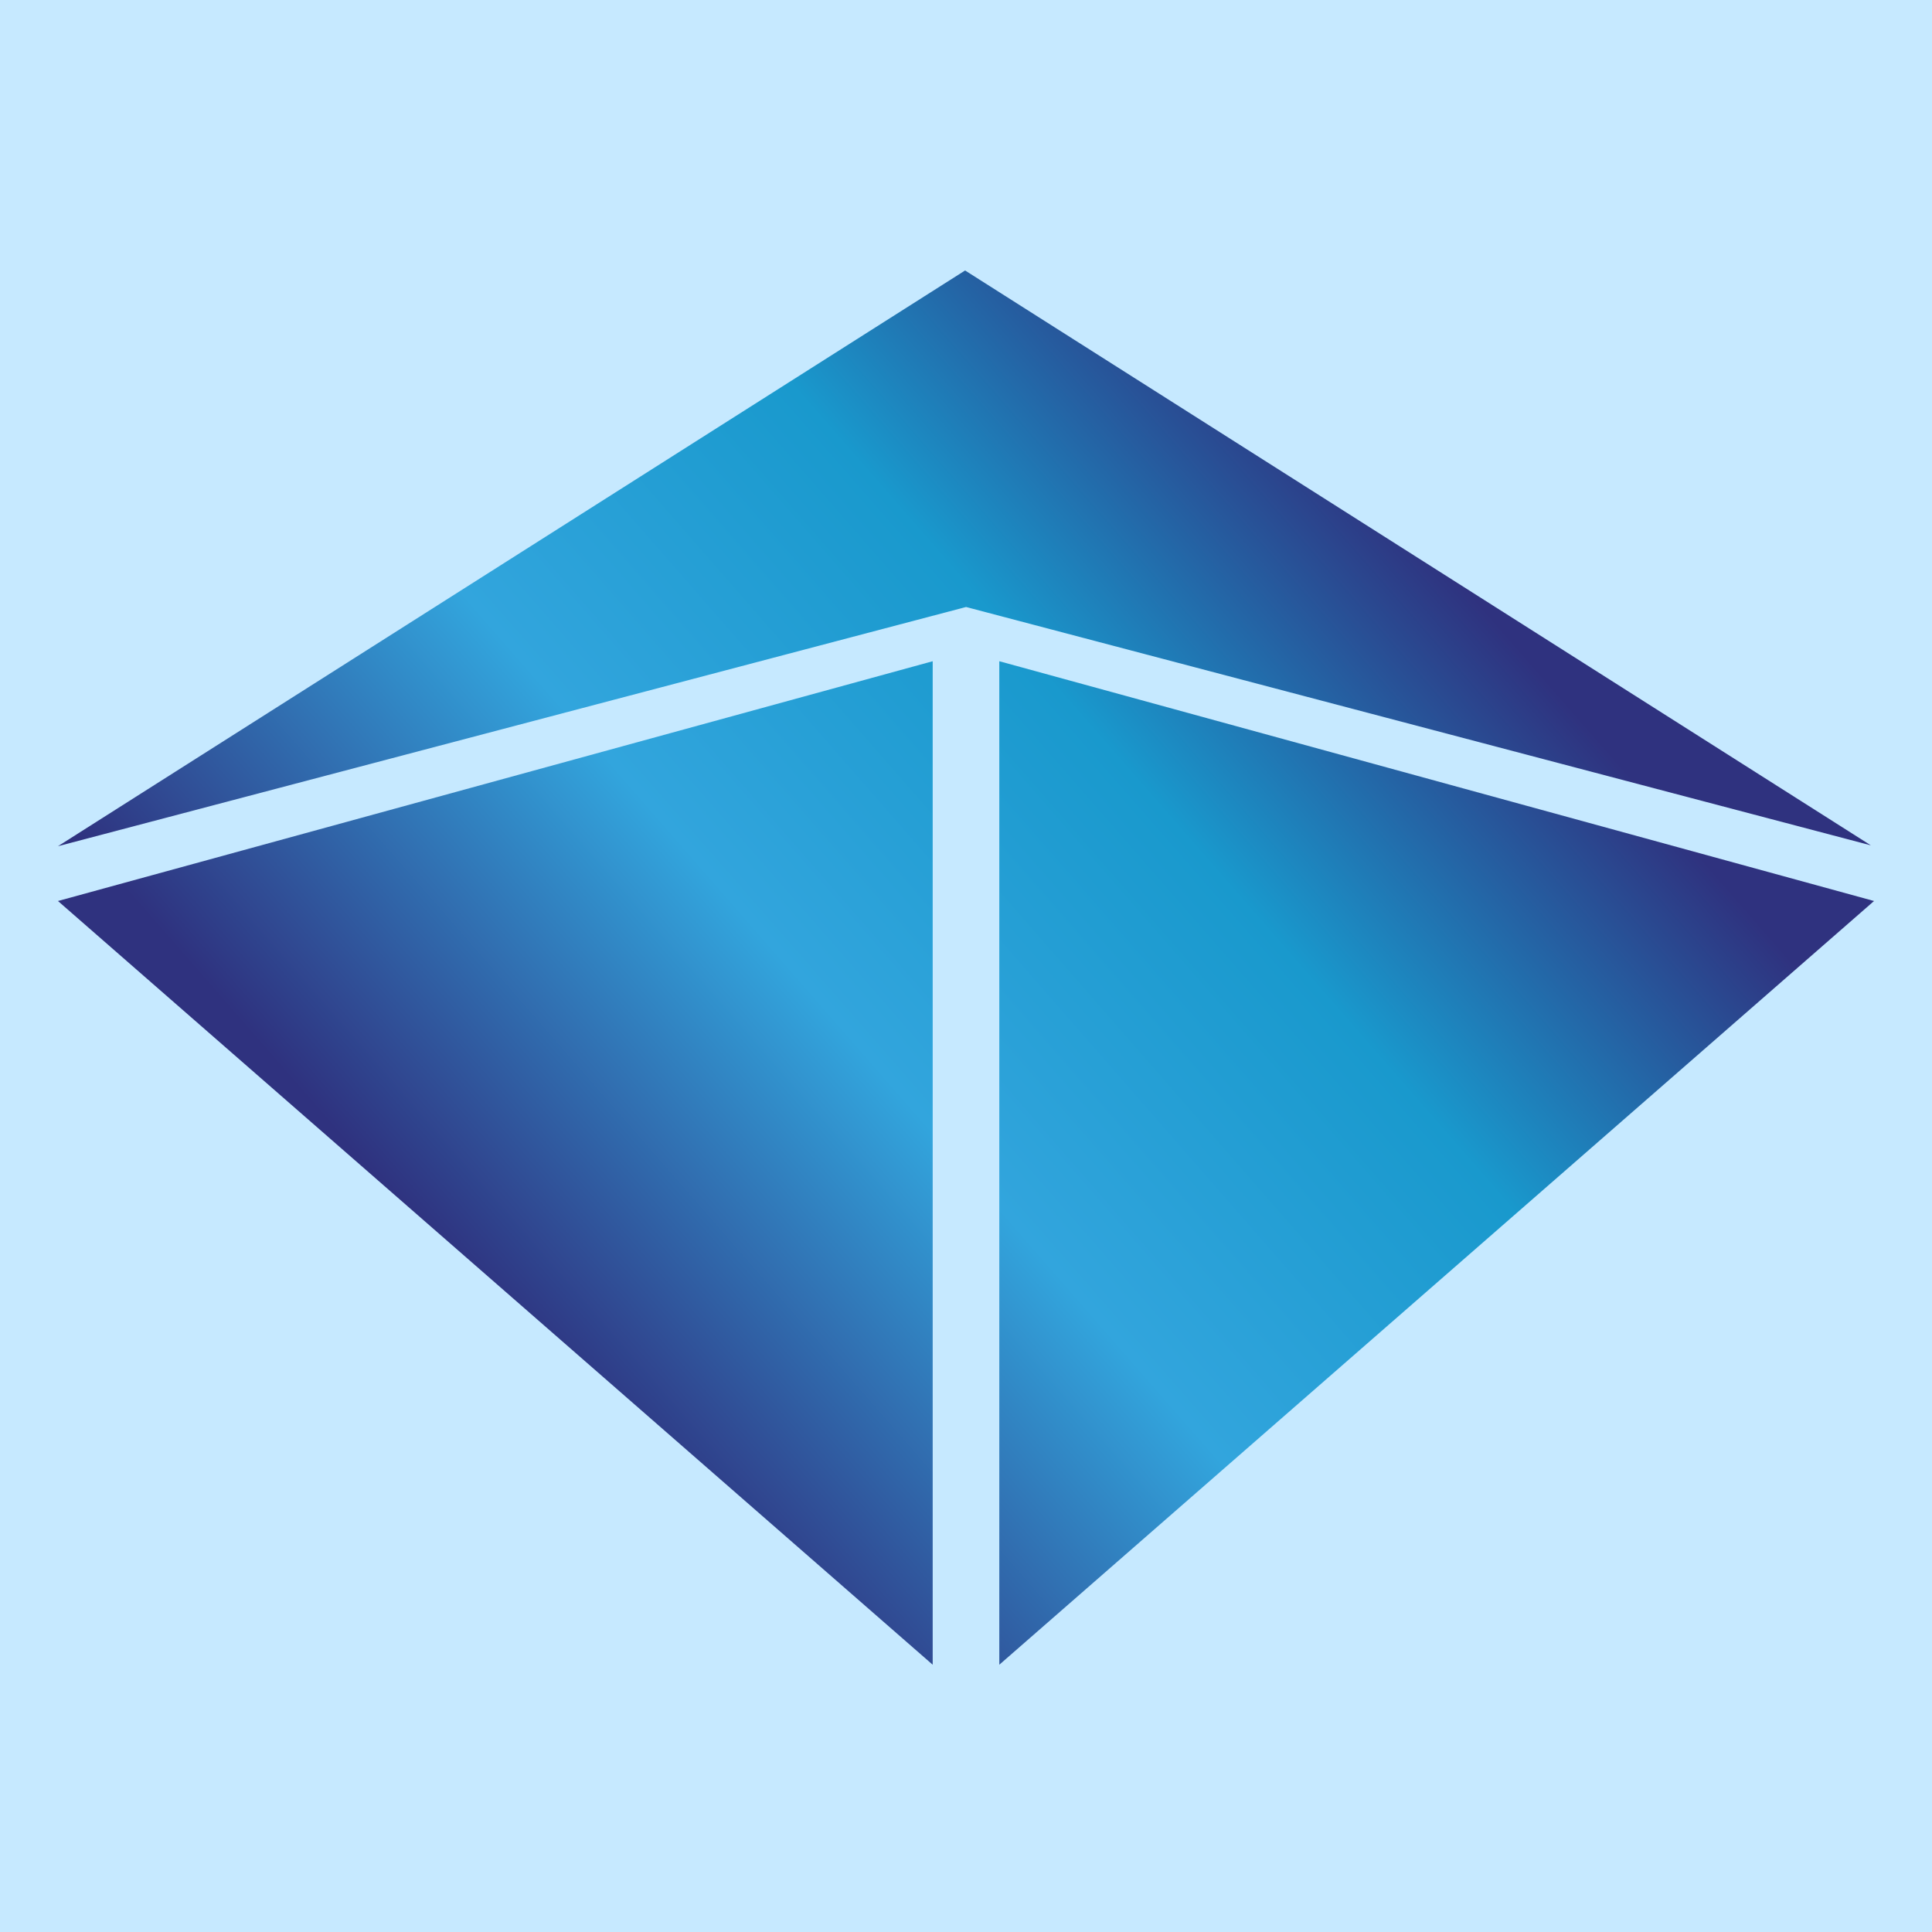 <svg width="100" height="100" viewBox="0 0 100 100" fill="none" xmlns="http://www.w3.org/2000/svg">
<rect width="100" height="100" fill="#C6E9FF"/>
<path d="M49.953 14L96.834 43.755L50.003 31.418L3 43.8L49.953 14Z" fill="url(#paint0_linear_79_4231)"/>
<path d="M48.276 34.225L3 46.636L48.276 86.166V34.225Z" fill="url(#paint1_linear_79_4231)"/>
<path d="M51.724 34.225L97 46.636L51.724 86.166V34.225Z" fill="url(#paint2_linear_79_4231)"/>
<defs>
<linearGradient id="paint0_linear_79_4231" x1="68.961" y1="22.504" x2="21.846" y2="63.643" gradientUnits="userSpaceOnUse">
<stop stop-color="#2F327F"/>
<stop offset="0.151" stop-color="#2464A5"/>
<stop offset="0.31" stop-color="#1999CD"/>
<stop offset="0.628" stop-color="#32A5DD"/>
<stop offset="1" stop-color="#2F327F"/>
</linearGradient>
<linearGradient id="paint1_linear_79_4231" x1="68.961" y1="22.504" x2="21.846" y2="63.643" gradientUnits="userSpaceOnUse">
<stop stop-color="#2F327F"/>
<stop offset="0.151" stop-color="#2464A5"/>
<stop offset="0.31" stop-color="#1999CD"/>
<stop offset="0.628" stop-color="#32A5DD"/>
<stop offset="1" stop-color="#2F327F"/>
</linearGradient>
<linearGradient id="paint2_linear_79_4231" x1="68.961" y1="22.504" x2="21.846" y2="63.643" gradientUnits="userSpaceOnUse">
<stop stop-color="#2F327F"/>
<stop offset="0.151" stop-color="#2464A5"/>
<stop offset="0.31" stop-color="#1999CD"/>
<stop offset="0.628" stop-color="#32A5DD"/>
<stop offset="1" stop-color="#2F327F"/>
</linearGradient>
</defs>
</svg>
